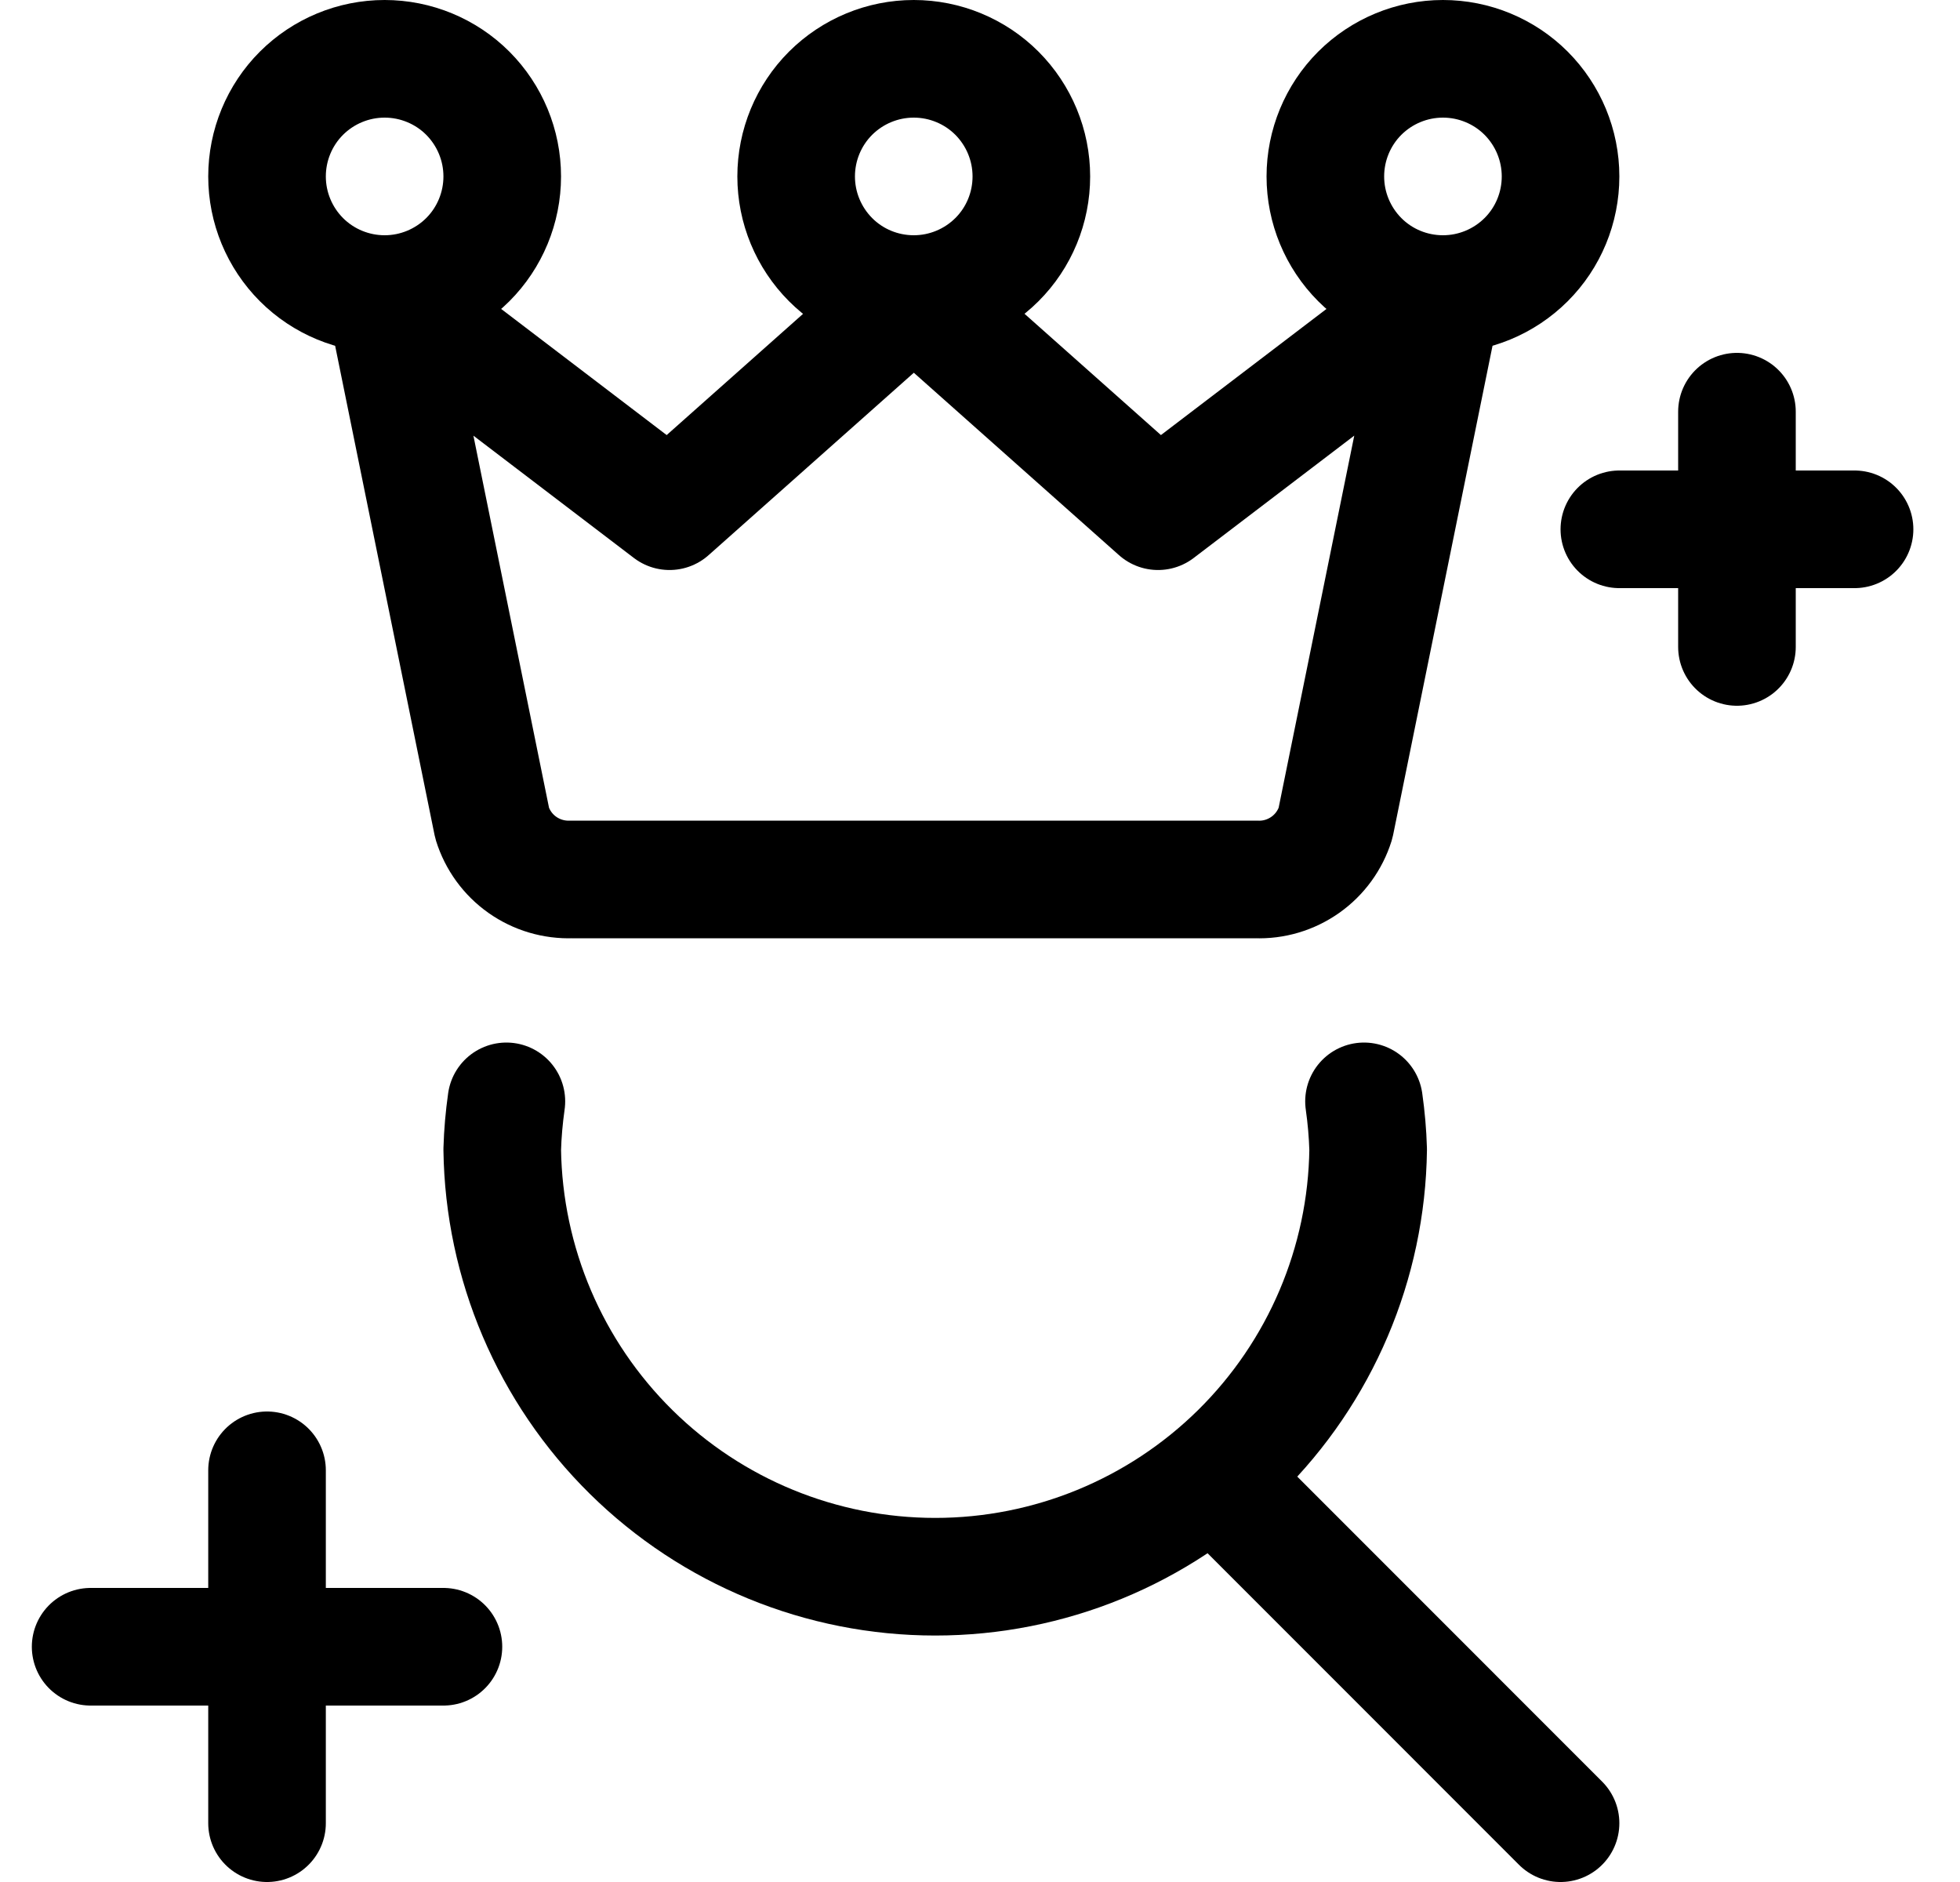 <svg fill="none" height="24" viewBox="0 0 25 24" width="25" xmlns="http://www.w3.org/2000/svg" xmlns:xlink="http://www.w3.org/1999/xlink"><clipPath id="a"><path d="m.406 0h24v24h-24z"/></clipPath><g clip-path="url(#a)" stroke="#000" stroke-linecap="round" stroke-linejoin="round" stroke-width="1.5"><path d="m17.034 10.5c-.067.214-.202.4-.385.529s-.403.195-.627.186h-8.732c-.224.008-.444-.057-.627-.186-.183-.129-.318-.315-.385-.529l-1.372-6.75 3.634 2.769 3.116-2.769 3.115 2.769 3.635-2.769z"/><path d="m3.406 2.25c0 .398.158.779.439 1.061.281.281.663.439 1.061.439.398 0 .779-.158 1.061-.439.281-.281.439-.663.439-1.061s-.158-.779-.439-1.061c-.281-.281-.663-.439-1.061-.439-.398 0-.779.158-1.061.439-.281.281-.439.663-.439 1.061z"/><path d="m10.155 2.25c0 .398.158.779.439 1.061s.663.439 1.061.439.779-.158 1.061-.439.439-.663.439-1.061-.158-.779-.439-1.061c-.281-.281-.663-.439-1.061-.439s-.779.158-1.061.439c-.281.281-.439.663-.439 1.061z"/><path d="m16.905 2.25c0 .398.158.779.439 1.061s.663.439 1.061.439.779-.158 1.061-.439.439-.663.439-1.061-.158-.779-.439-1.061c-.281-.281-.663-.439-1.061-.439s-.779.158-1.061.439c-.281.281-.439.663-.439 1.061z"/><path d="m3.406 18.75v4.5"/><path d="m5.656 21h-4.5"/><path d="m22.155 5.25v3"/><path d="m23.655 6.75h-3"/><path d="m6.459 14.045c-.029.204-.047.408-.053.614.02 1.452.61 2.837 1.644 3.857 1.034 1.02 2.427 1.591 3.879 1.591s2.845-.572 3.879-1.591c1.034-1.02 1.624-2.405 1.643-3.857-.006-.205-.024-.41-.053-.614"/><path d="m15.496 18.84 4.409 4.41"/></g></svg>
